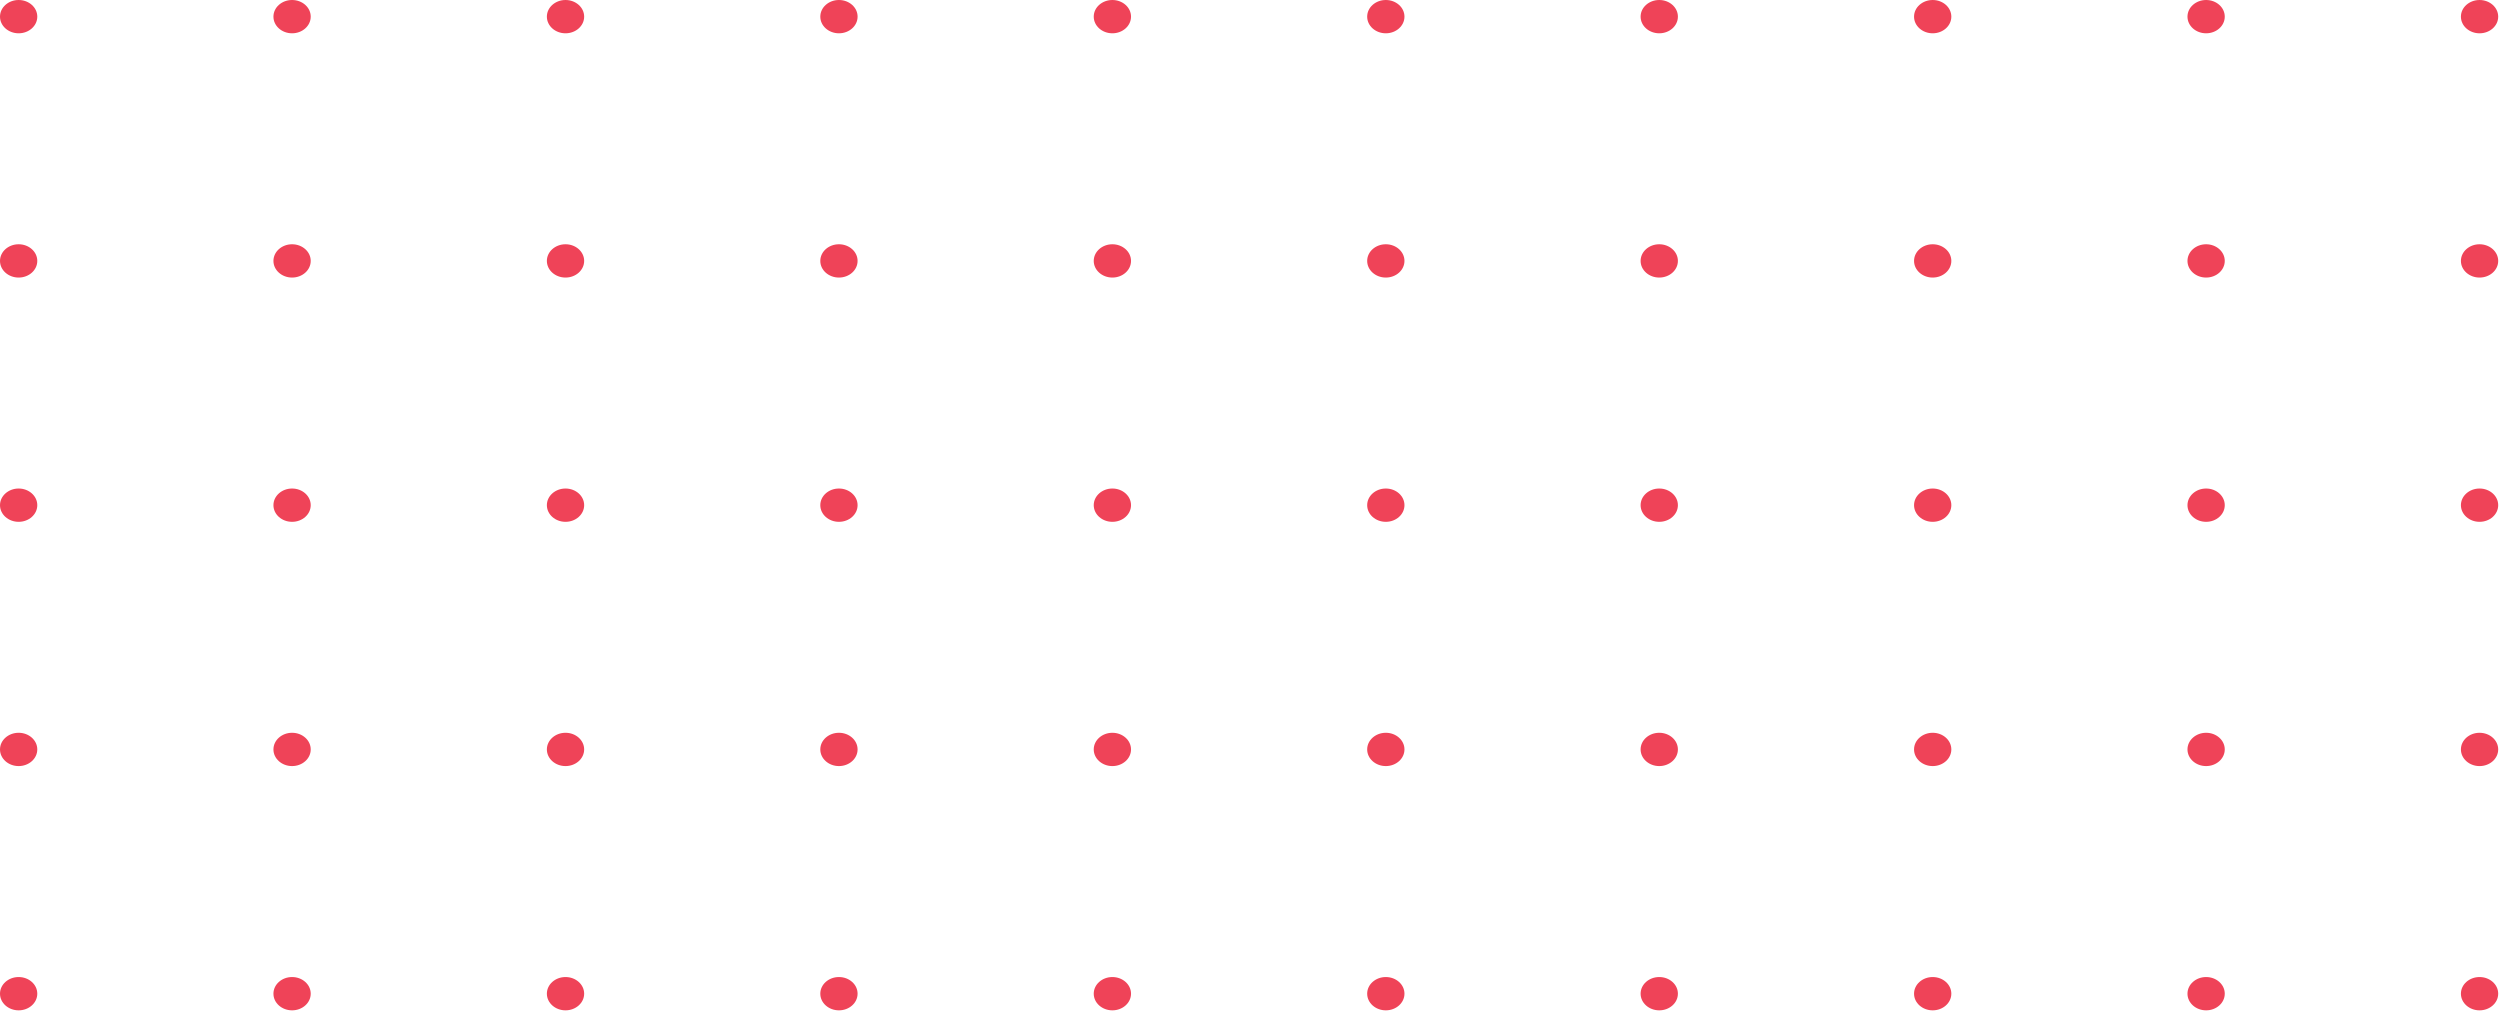 <svg width="315" height="128" viewBox="0 0 315 128" fill="none" xmlns="http://www.w3.org/2000/svg">
<ellipse cx="312.424" cy="2.099" rx="2.098" ry="2.349" transform="rotate(90 312.424 2.099)" fill="#EF4358"/>
<ellipse cx="312.424" cy="32.875" rx="2.098" ry="2.349" transform="rotate(90 312.424 32.875)" fill="#EF4358"/>
<ellipse cx="312.424" cy="63.652" rx="2.098" ry="2.349" transform="rotate(90 312.424 63.652)" fill="#EF4358"/>
<ellipse cx="312.424" cy="94.429" rx="2.098" ry="2.349" transform="rotate(90 312.424 94.429)" fill="#EF4358"/>
<ellipse cx="312.424" cy="125.205" rx="2.098" ry="2.349" transform="rotate(90 312.424 125.205)" fill="#EF4358"/>
<ellipse cx="277.971" cy="2.098" rx="2.098" ry="2.349" transform="rotate(90 277.971 2.098)" fill="#EF4358"/>
<ellipse cx="277.971" cy="32.875" rx="2.098" ry="2.349" transform="rotate(90 277.971 32.875)" fill="#EF4358"/>
<ellipse cx="277.971" cy="63.652" rx="2.098" ry="2.349" transform="rotate(90 277.971 63.652)" fill="#EF4358"/>
<ellipse cx="277.971" cy="94.428" rx="2.098" ry="2.349" transform="rotate(90 277.971 94.428)" fill="#EF4358"/>
<ellipse cx="277.971" cy="125.205" rx="2.098" ry="2.349" transform="rotate(90 277.971 125.205)" fill="#EF4358"/>
<ellipse cx="243.519" cy="2.098" rx="2.098" ry="2.349" transform="rotate(90 243.519 2.098)" fill="#EF4358"/>
<ellipse cx="243.519" cy="32.875" rx="2.098" ry="2.349" transform="rotate(90 243.519 32.875)" fill="#EF4358"/>
<ellipse cx="243.519" cy="63.652" rx="2.098" ry="2.349" transform="rotate(90 243.519 63.652)" fill="#EF4358"/>
<ellipse cx="243.519" cy="94.428" rx="2.098" ry="2.349" transform="rotate(90 243.519 94.428)" fill="#EF4358"/>
<ellipse cx="243.519" cy="125.205" rx="2.098" ry="2.349" transform="rotate(90 243.519 125.205)" fill="#EF4358"/>
<ellipse cx="209.066" cy="2.098" rx="2.098" ry="2.349" transform="rotate(90 209.066 2.098)" fill="#EF4358"/>
<ellipse cx="209.066" cy="32.875" rx="2.098" ry="2.349" transform="rotate(90 209.066 32.875)" fill="#EF4358"/>
<ellipse cx="209.066" cy="63.652" rx="2.098" ry="2.349" transform="rotate(90 209.066 63.652)" fill="#EF4358"/>
<ellipse cx="209.066" cy="94.428" rx="2.098" ry="2.349" transform="rotate(90 209.066 94.428)" fill="#EF4358"/>
<ellipse cx="209.066" cy="125.205" rx="2.098" ry="2.349" transform="rotate(90 209.066 125.205)" fill="#EF4358"/>
<ellipse cx="174.613" cy="2.098" rx="2.098" ry="2.349" transform="rotate(90 174.613 2.098)" fill="#EF4358"/>
<ellipse cx="174.613" cy="32.875" rx="2.098" ry="2.349" transform="rotate(90 174.613 32.875)" fill="#EF4358"/>
<ellipse cx="174.613" cy="63.652" rx="2.098" ry="2.349" transform="rotate(90 174.613 63.652)" fill="#EF4358"/>
<ellipse cx="174.613" cy="94.428" rx="2.098" ry="2.349" transform="rotate(90 174.613 94.428)" fill="#EF4358"/>
<ellipse cx="174.613" cy="125.205" rx="2.098" ry="2.349" transform="rotate(90 174.613 125.205)" fill="#EF4358"/>
<ellipse cx="140.16" cy="2.098" rx="2.098" ry="2.349" transform="rotate(90 140.16 2.098)" fill="#EF4358"/>
<ellipse cx="140.16" cy="32.875" rx="2.098" ry="2.349" transform="rotate(90 140.16 32.875)" fill="#EF4358"/>
<ellipse cx="140.16" cy="63.652" rx="2.098" ry="2.349" transform="rotate(90 140.16 63.652)" fill="#EF4358"/>
<ellipse cx="140.16" cy="94.429" rx="2.098" ry="2.349" transform="rotate(90 140.16 94.429)" fill="#EF4358"/>
<ellipse cx="140.16" cy="125.205" rx="2.098" ry="2.349" transform="rotate(90 140.16 125.205)" fill="#EF4358"/>
<ellipse cx="105.708" cy="2.098" rx="2.098" ry="2.349" transform="rotate(90 105.708 2.098)" fill="#EF4358"/>
<ellipse cx="105.707" cy="32.875" rx="2.098" ry="2.349" transform="rotate(90 105.707 32.875)" fill="#EF4358"/>
<ellipse cx="105.707" cy="63.652" rx="2.098" ry="2.349" transform="rotate(90 105.707 63.652)" fill="#EF4358"/>
<ellipse cx="105.707" cy="94.428" rx="2.098" ry="2.349" transform="rotate(90 105.707 94.428)" fill="#EF4358"/>
<ellipse cx="105.707" cy="125.205" rx="2.098" ry="2.349" transform="rotate(90 105.707 125.205)" fill="#EF4358"/>
<ellipse cx="71.255" cy="2.098" rx="2.098" ry="2.349" transform="rotate(90 71.255 2.098)" fill="#EF4358"/>
<ellipse cx="71.255" cy="32.875" rx="2.098" ry="2.349" transform="rotate(90 71.255 32.875)" fill="#EF4358"/>
<ellipse cx="71.255" cy="63.652" rx="2.098" ry="2.349" transform="rotate(90 71.255 63.652)" fill="#EF4358"/>
<ellipse cx="71.255" cy="94.428" rx="2.098" ry="2.349" transform="rotate(90 71.255 94.428)" fill="#EF4358"/>
<ellipse cx="71.255" cy="125.205" rx="2.098" ry="2.349" transform="rotate(90 71.255 125.205)" fill="#EF4358"/>
<ellipse cx="36.802" cy="2.098" rx="2.098" ry="2.349" transform="rotate(90 36.802 2.098)" fill="#EF4358"/>
<ellipse cx="36.802" cy="32.875" rx="2.098" ry="2.349" transform="rotate(90 36.802 32.875)" fill="#EF4358"/>
<ellipse cx="36.802" cy="63.652" rx="2.098" ry="2.349" transform="rotate(90 36.802 63.652)" fill="#EF4358"/>
<ellipse cx="36.802" cy="94.428" rx="2.098" ry="2.349" transform="rotate(90 36.802 94.428)" fill="#EF4358"/>
<ellipse cx="36.802" cy="125.205" rx="2.098" ry="2.349" transform="rotate(90 36.802 125.205)" fill="#EF4358"/>
<ellipse cx="2.349" cy="2.098" rx="2.098" ry="2.349" transform="rotate(90 2.349 2.098)" fill="#EF4358"/>
<ellipse cx="2.349" cy="32.875" rx="2.098" ry="2.349" transform="rotate(90 2.349 32.875)" fill="#EF4358"/>
<ellipse cx="2.349" cy="63.652" rx="2.098" ry="2.349" transform="rotate(90 2.349 63.652)" fill="#EF4358"/>
<ellipse cx="2.349" cy="94.428" rx="2.098" ry="2.349" transform="rotate(90 2.349 94.428)" fill="#EF4358"/>
<ellipse cx="2.349" cy="125.205" rx="2.098" ry="2.349" transform="rotate(90 2.349 125.205)" fill="#EF4358"/>
</svg>
